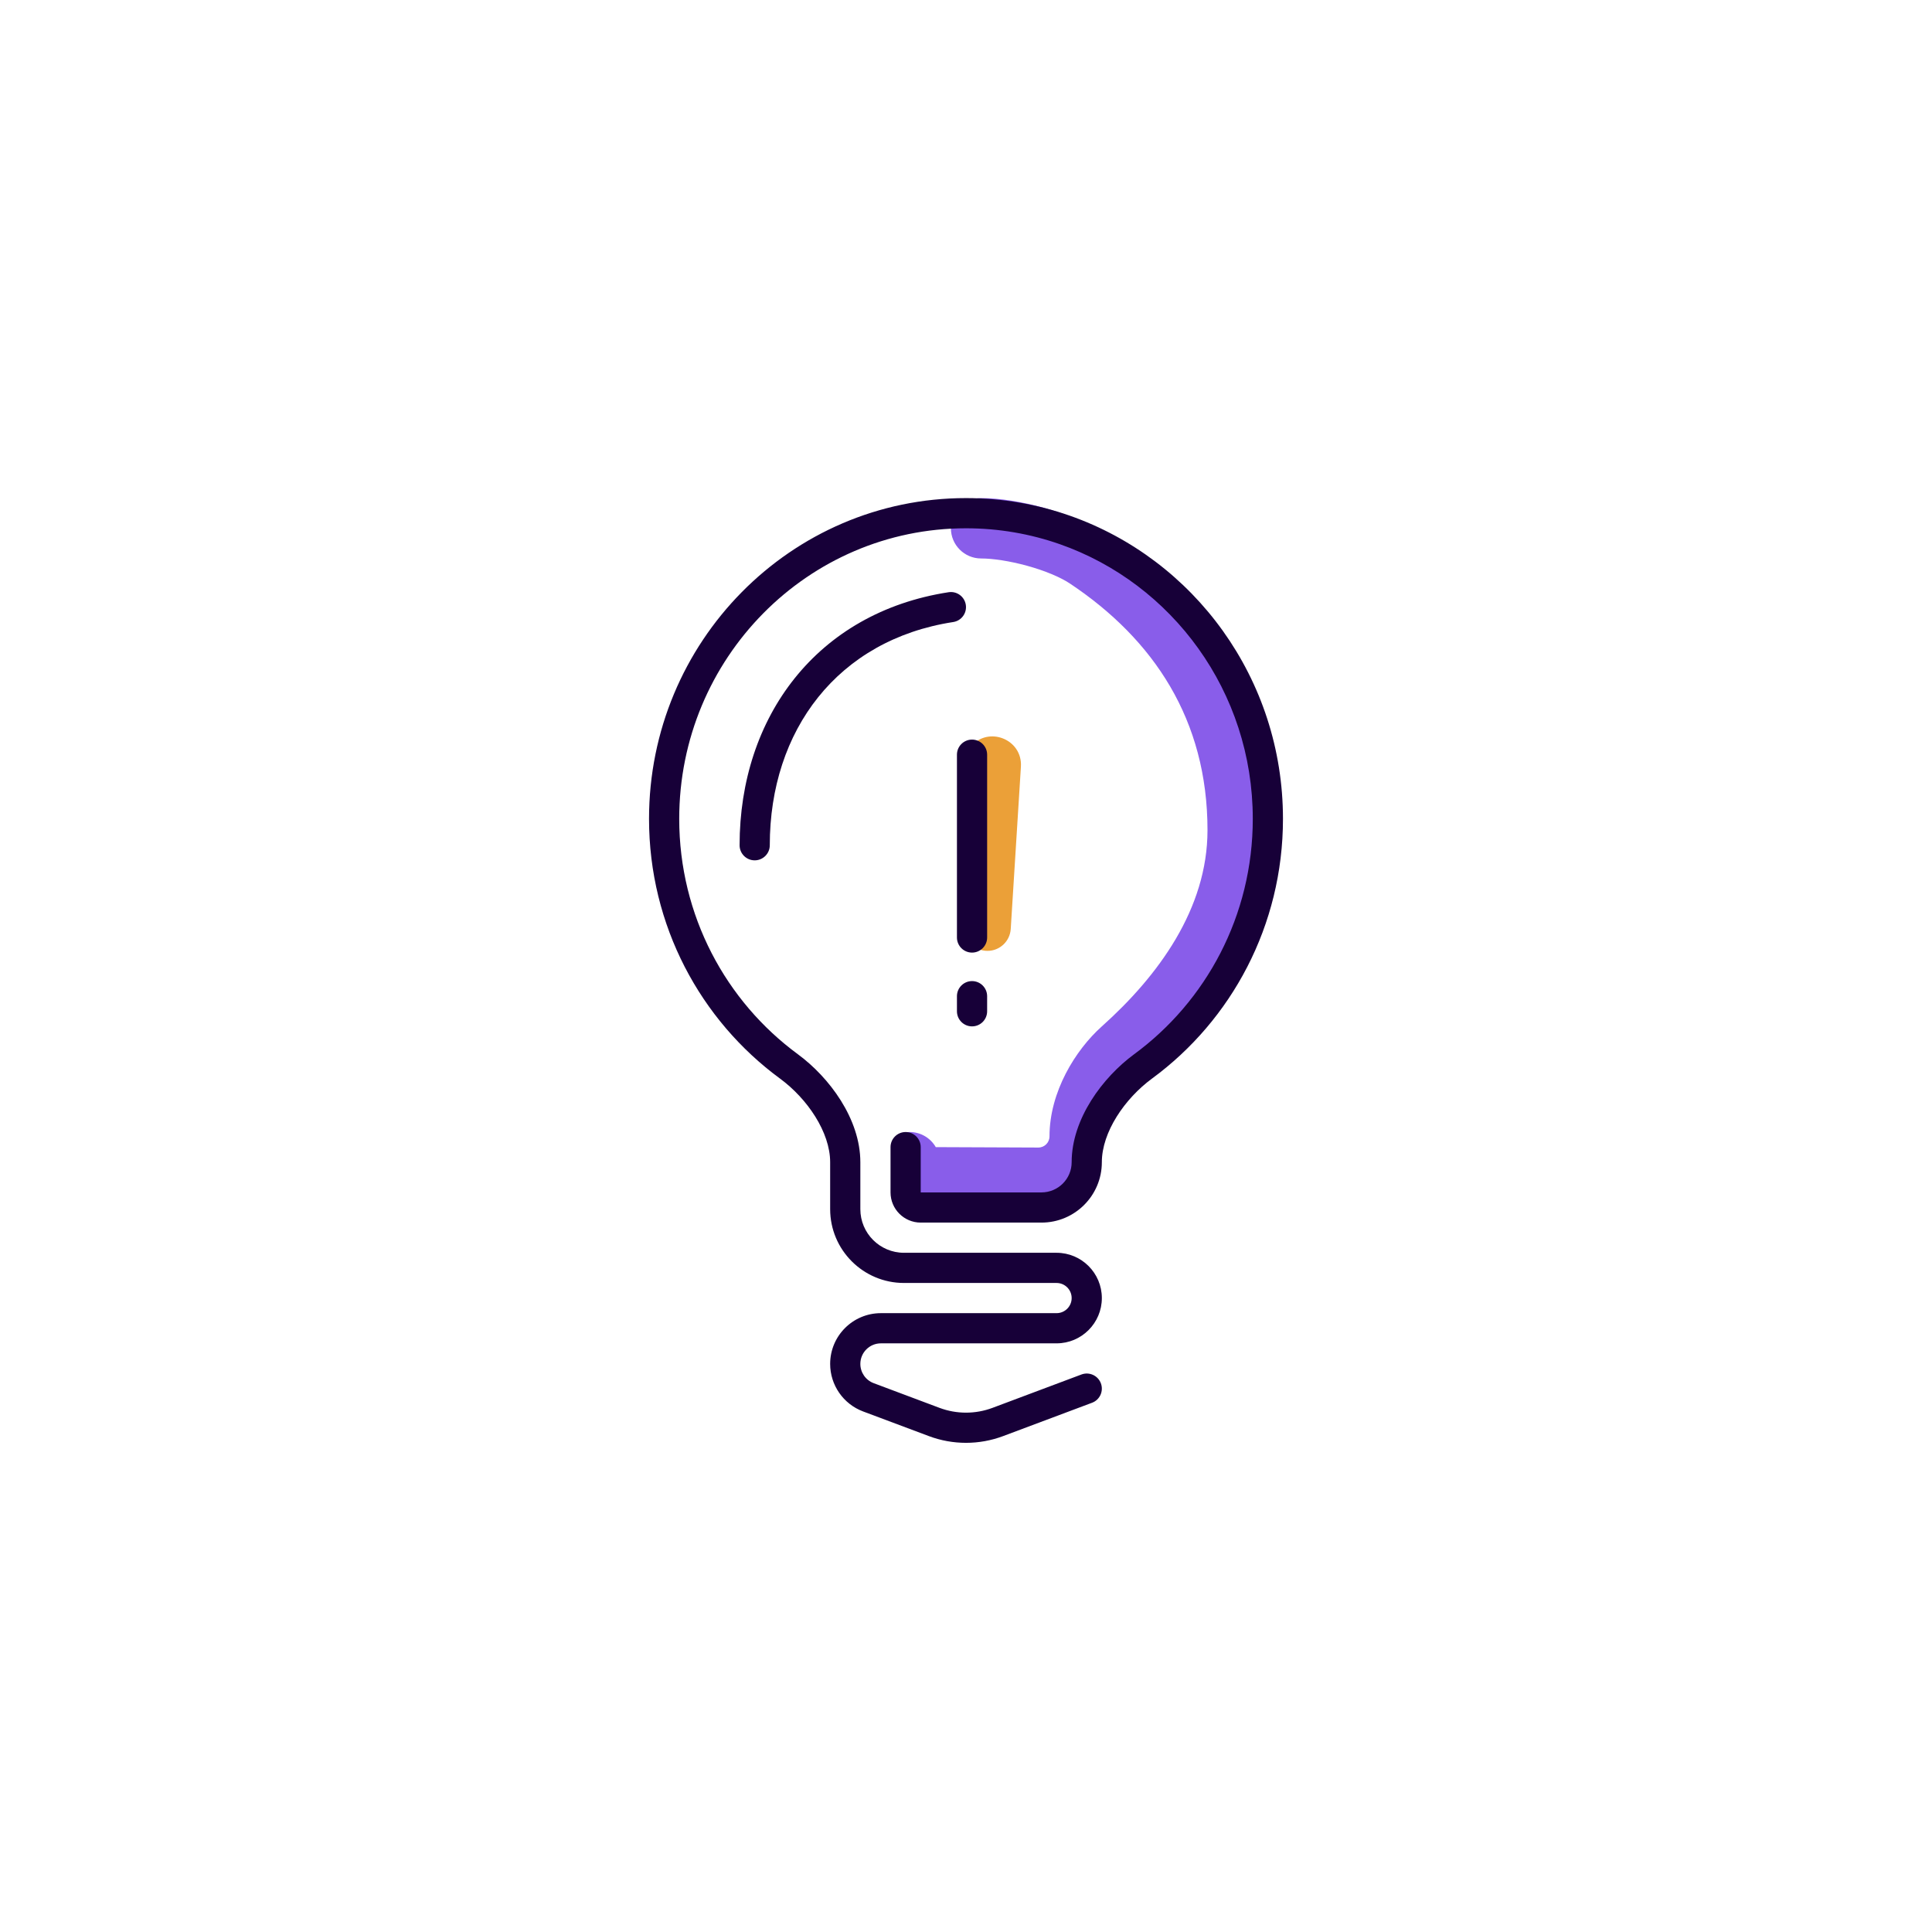 <svg width="64" height="64" viewBox="0 0 64 64" fill="none" xmlns="http://www.w3.org/2000/svg">
<path fill-rule="evenodd" clip-rule="evenodd" d="M31.5 17.5C31.5 16.948 31.948 16.5 32.5 16.5C33.115 16.5 33.861 16.623 34.559 16.815C35.253 17.006 35.99 17.292 36.554 17.668C39.783 19.82 42 23.064 42 27.5C42 31.052 39.457 33.786 37.567 35.477C36.987 35.996 36.5 36.877 36.5 37.63C36.5 38.939 35.439 40 34.13 40H31.375C30.615 40 30 39.384 30 38.625V38.5C30 37.948 29.581 37.5 30.133 37.5C30.503 37.5 30.826 37.701 30.999 38L34.396 38.014C34.6 38.014 34.766 37.849 34.766 37.644C34.766 36.174 35.62 34.787 36.5 34C38.366 32.331 40 30.107 40 27.5C40 23.845 38.217 21.18 35.445 19.332C35.126 19.119 34.613 18.905 34.028 18.743C33.447 18.583 32.885 18.5 32.5 18.5C31.948 18.5 31.5 18.052 31.5 17.5Z" fill="#895DEA"/>
<path d="M31.937 25.338L31.936 30.725C31.935 31.153 32.283 31.5 32.711 31.499C33.119 31.499 33.456 31.181 33.482 30.774L33.819 25.398C33.876 24.486 32.733 24.035 32.152 24.739C32.013 24.908 31.937 25.12 31.937 25.338Z" fill="#EBA038"/>
<path d="M22.5 27.125C22.5 21.803 26.759 17.5 32 17.5C33.09 17.5 34.135 17.686 35.109 18.027C38.826 19.331 41.5 22.91 41.5 27.125C41.5 30.333 39.952 33.173 37.571 34.922C36.529 35.688 35.5 37.062 35.5 38.5C35.5 39.052 35.052 39.5 34.5 39.5H30.5V38C30.5 37.724 30.276 37.5 30 37.5C29.724 37.5 29.5 37.724 29.5 38V39.5C29.5 40.052 29.948 40.5 30.5 40.5H34.5C35.605 40.5 36.5 39.605 36.5 38.5C36.5 37.503 37.259 36.392 38.163 35.728C40.792 33.797 42.5 30.662 42.5 27.125C42.5 22.479 39.552 18.526 35.44 17.083C34.362 16.705 33.204 16.5 32 16.5C26.195 16.5 21.5 21.263 21.5 27.125C21.5 30.662 23.208 33.797 25.837 35.728C26.741 36.392 27.5 37.503 27.5 38.5V40.055C27.5 41.405 28.595 42.5 29.945 42.5H35C35.276 42.5 35.5 42.724 35.5 43C35.5 43.276 35.276 43.5 35 43.5H29.181C28.253 43.5 27.5 44.253 27.5 45.181C27.5 45.882 27.935 46.51 28.591 46.756L30.771 47.573C31.563 47.87 32.437 47.87 33.229 47.573L36.176 46.468C36.434 46.371 36.565 46.083 36.468 45.824C36.371 45.566 36.083 45.435 35.824 45.532L32.878 46.637C32.312 46.849 31.688 46.849 31.122 46.637L28.942 45.819C28.676 45.72 28.5 45.465 28.5 45.181C28.5 44.805 28.805 44.5 29.181 44.5H35C35.828 44.5 36.5 43.828 36.5 43C36.5 42.172 35.828 41.5 35 41.5H29.945C29.147 41.5 28.5 40.853 28.5 40.055V38.5C28.5 37.062 27.471 35.688 26.429 34.922C24.049 33.173 22.5 30.333 22.5 27.125Z" fill="#170038"/>
<path d="M32.2 32.5C32.476 32.5 32.7 32.724 32.7 33L32.7 33.5C32.7 33.776 32.477 34 32.2 34C31.924 34 31.7 33.776 31.7 33.5L31.7 33C31.7 32.724 31.924 32.5 32.2 32.5Z" fill="#170038"/>
<path d="M32.7 31.056V25C32.7 24.724 32.476 24.5 32.2 24.5C31.924 24.5 31.7 24.724 31.7 25V31.056C31.7 31.332 31.924 31.556 32.2 31.556C32.476 31.556 32.7 31.332 32.7 31.056Z" fill="#170038"/>
<path d="M31.424 19.618C31.697 19.576 31.952 19.763 31.994 20.036C32.036 20.309 31.849 20.564 31.576 20.606C27.755 21.194 25.5 24.187 25.5 28C25.5 28.276 25.276 28.5 25 28.5C24.724 28.5 24.5 28.276 24.5 28C24.5 23.753 27.058 20.29 31.424 19.618Z" fill="#170038"/>
</svg>
